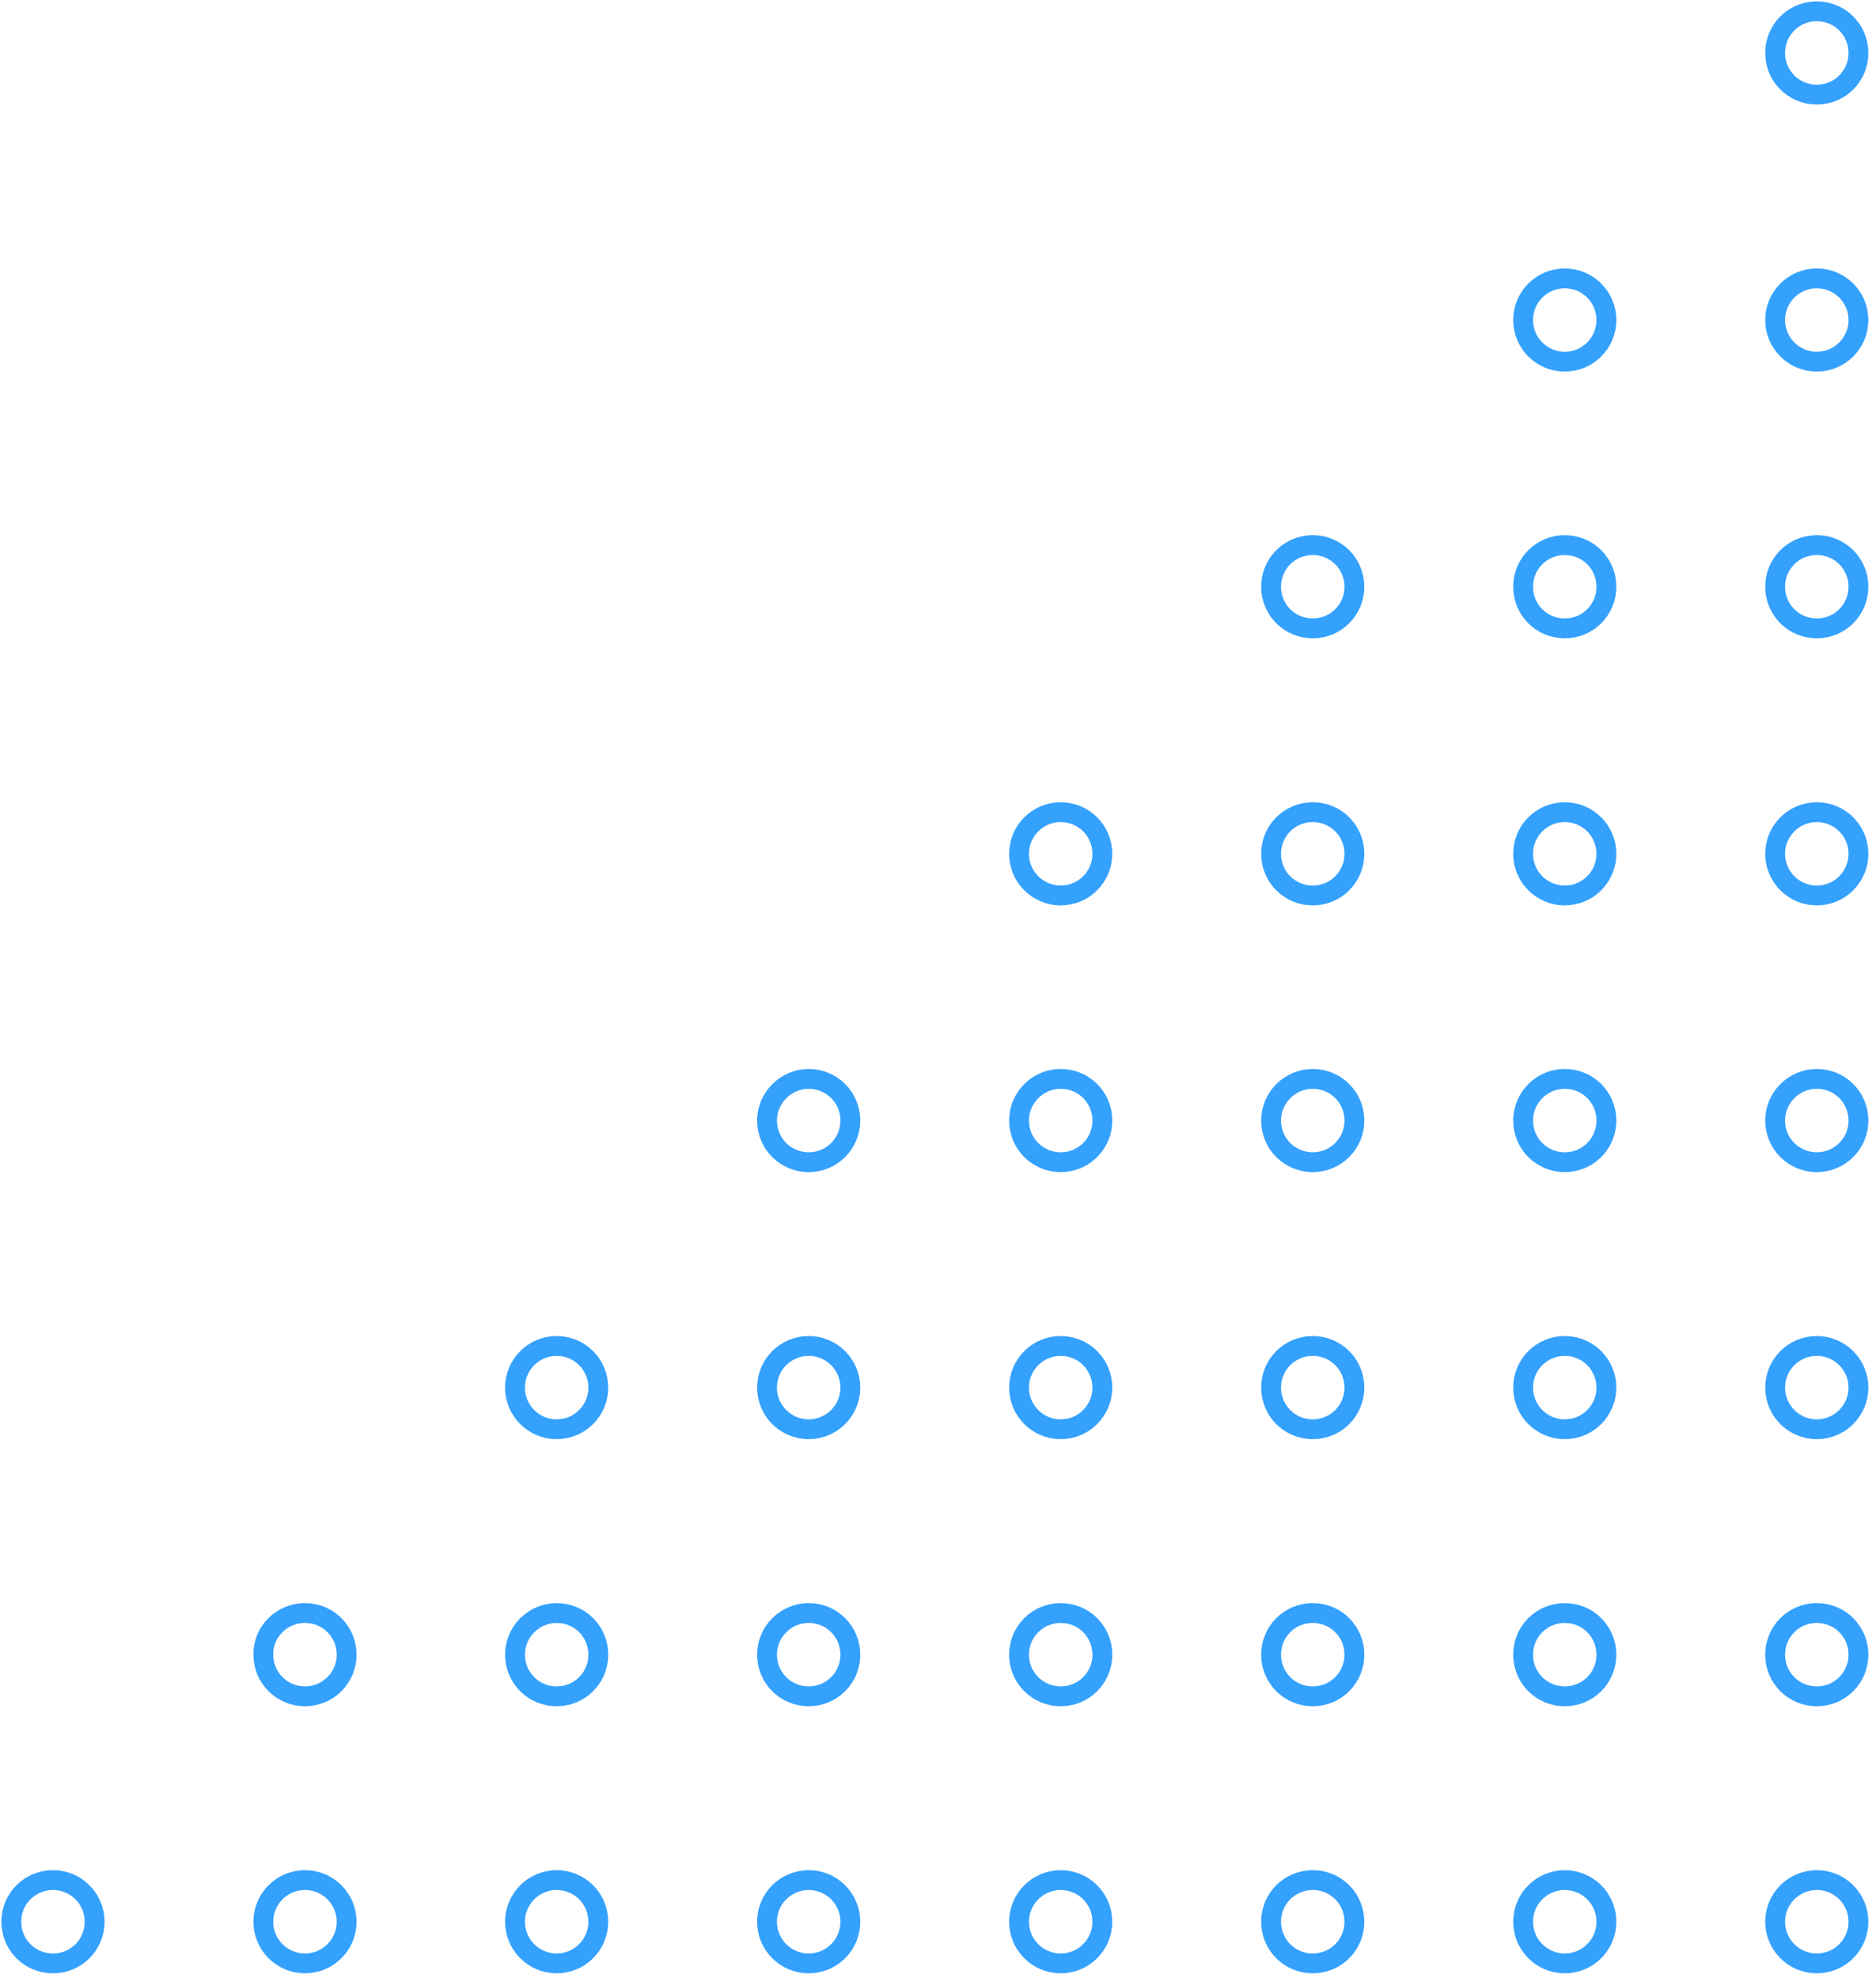 <svg width="166" height="175" viewBox="0 0 166 175" fill="none" xmlns="http://www.w3.org/2000/svg">
<path d="M160.76 173.738C162.796 173.738 164.446 172.088 164.446 170.052C164.446 168.017 162.796 166.367 160.76 166.367C158.725 166.367 157.075 168.017 157.075 170.052C157.075 172.088 158.725 173.738 160.76 173.738Z" stroke="#34A1FD" stroke-width="1.756" stroke-miterlimit="10" stroke-linecap="round" stroke-linejoin="round"/>
<path d="M160.76 142.734C162.805 142.734 164.446 144.375 164.446 146.42C164.446 148.464 162.805 150.105 160.76 150.105C158.716 150.105 157.075 148.464 157.075 146.42C157.075 144.375 158.716 142.734 160.76 142.734Z" stroke="#34A1FD" stroke-width="1.756" stroke-miterlimit="10" stroke-linecap="round" stroke-linejoin="round"/>
<path d="M160.76 126.473C162.796 126.473 164.446 124.823 164.446 122.787C164.446 120.751 162.796 119.101 160.76 119.101C158.725 119.101 157.075 120.751 157.075 122.787C157.075 124.823 158.725 126.473 160.76 126.473Z" stroke="#34A1FD" stroke-width="1.756" stroke-miterlimit="10" stroke-linecap="round" stroke-linejoin="round"/>
<path d="M160.76 95.469C162.805 95.469 164.446 97.11 164.446 99.154C164.446 101.199 162.805 102.84 160.76 102.84C158.716 102.84 157.075 101.199 157.075 99.154C157.075 97.141 158.716 95.469 160.76 95.469Z" stroke="#34A1FD" stroke-width="1.756" stroke-miterlimit="10" stroke-linecap="round" stroke-linejoin="round"/>
<path d="M160.76 79.239C162.796 79.239 164.446 77.588 164.446 75.553C164.446 73.517 162.796 71.867 160.76 71.867C158.725 71.867 157.075 73.517 157.075 75.553C157.075 77.588 158.725 79.239 160.76 79.239Z" stroke="#34A1FD" stroke-width="1.756" stroke-miterlimit="10" stroke-linecap="round" stroke-linejoin="round"/>
<path d="M160.76 48.234C162.805 48.234 164.446 49.876 164.446 51.92C164.446 53.964 162.805 55.606 160.76 55.606C158.716 55.606 157.075 53.964 157.075 51.92C157.075 49.876 158.716 48.234 160.76 48.234Z" stroke="#34A1FD" stroke-width="1.756" stroke-miterlimit="10" stroke-linecap="round" stroke-linejoin="round"/>
<path d="M160.76 32.004C162.796 32.004 164.446 30.354 164.446 28.318C164.446 26.283 162.796 24.633 160.76 24.633C158.725 24.633 157.075 26.283 157.075 28.318C157.075 30.354 158.725 32.004 160.76 32.004Z" stroke="#34A1FD" stroke-width="1.756" stroke-miterlimit="10" stroke-linecap="round" stroke-linejoin="round"/>
<path d="M160.76 1C162.805 1 164.446 2.642 164.446 4.686C164.446 6.73 162.805 8.372 160.76 8.372C158.716 8.372 157.075 6.73 157.075 4.686C157.075 2.642 158.716 1 160.76 1Z" stroke="#34A1FD" stroke-width="1.756" stroke-miterlimit="10" stroke-linecap="round" stroke-linejoin="round"/>
<path d="M138.46 173.738C140.495 173.738 142.145 172.088 142.145 170.052C142.145 168.017 140.495 166.367 138.46 166.367C136.424 166.367 134.774 168.017 134.774 170.052C134.774 172.088 136.424 173.738 138.46 173.738Z" stroke="#34A1FD" stroke-width="1.756" stroke-miterlimit="10" stroke-linecap="round" stroke-linejoin="round"/>
<path d="M138.46 142.734C140.504 142.734 142.145 144.375 142.145 146.42C142.145 148.464 140.504 150.105 138.46 150.105C136.415 150.105 134.774 148.464 134.774 146.42C134.774 144.375 136.415 142.734 138.46 142.734Z" stroke="#34A1FD" stroke-width="1.756" stroke-miterlimit="10" stroke-linecap="round" stroke-linejoin="round"/>
<path d="M138.46 126.473C140.495 126.473 142.145 124.823 142.145 122.787C142.145 120.751 140.495 119.101 138.46 119.101C136.424 119.101 134.774 120.751 134.774 122.787C134.774 124.823 136.424 126.473 138.46 126.473Z" stroke="#34A1FD" stroke-width="1.756" stroke-miterlimit="10" stroke-linecap="round" stroke-linejoin="round"/>
<path d="M138.46 95.469C140.504 95.469 142.145 97.11 142.145 99.154C142.145 101.199 140.504 102.84 138.46 102.84C136.415 102.84 134.774 101.199 134.774 99.154C134.774 97.141 136.415 95.469 138.46 95.469Z" stroke="#34A1FD" stroke-width="1.756" stroke-miterlimit="10" stroke-linecap="round" stroke-linejoin="round"/>
<path d="M138.46 79.239C140.495 79.239 142.145 77.588 142.145 75.553C142.145 73.517 140.495 71.867 138.46 71.867C136.424 71.867 134.774 73.517 134.774 75.553C134.774 77.588 136.424 79.239 138.46 79.239Z" stroke="#34A1FD" stroke-width="1.756" stroke-miterlimit="10" stroke-linecap="round" stroke-linejoin="round"/>
<path d="M138.46 48.234C140.504 48.234 142.145 49.876 142.145 51.92C142.145 53.964 140.504 55.606 138.46 55.606C136.415 55.606 134.774 53.964 134.774 51.92C134.774 49.876 136.415 48.234 138.46 48.234Z" stroke="#34A1FD" stroke-width="1.756" stroke-miterlimit="10" stroke-linecap="round" stroke-linejoin="round"/>
<path d="M138.46 32.004C140.495 32.004 142.145 30.354 142.145 28.318C142.145 26.283 140.495 24.633 138.46 24.633C136.424 24.633 134.774 26.283 134.774 28.318C134.774 30.354 136.424 32.004 138.46 32.004Z" stroke="#34A1FD" stroke-width="1.756" stroke-miterlimit="10" stroke-linecap="round" stroke-linejoin="round"/>
<path d="M116.159 166.367C118.203 166.367 119.845 168.008 119.845 170.052C119.845 172.097 118.203 173.738 116.159 173.738C114.114 173.738 112.473 172.097 112.473 170.052C112.473 168.008 114.114 166.367 116.159 166.367Z" stroke="#34A1FD" stroke-width="1.756" stroke-miterlimit="10" stroke-linecap="round" stroke-linejoin="round"/>
<path d="M116.159 142.734C118.203 142.734 119.845 144.375 119.845 146.42C119.845 148.464 118.203 150.105 116.159 150.105C114.114 150.105 112.473 148.464 112.473 146.42C112.473 144.375 114.114 142.734 116.159 142.734Z" stroke="#34A1FD" stroke-width="1.756" stroke-miterlimit="10" stroke-linecap="round" stroke-linejoin="round"/>
<path d="M116.159 119.101C118.203 119.101 119.845 120.743 119.845 122.787C119.845 124.831 118.203 126.473 116.159 126.473C114.114 126.473 112.473 124.831 112.473 122.787C112.473 120.743 114.114 119.101 116.159 119.101Z" stroke="#34A1FD" stroke-width="1.756" stroke-miterlimit="10" stroke-linecap="round" stroke-linejoin="round"/>
<path d="M116.159 95.469C118.203 95.469 119.845 97.11 119.845 99.154C119.845 101.199 118.203 102.84 116.159 102.84C114.114 102.84 112.473 101.199 112.473 99.154C112.473 97.141 114.114 95.469 116.159 95.469Z" stroke="#34A1FD" stroke-width="1.756" stroke-miterlimit="10" stroke-linecap="round" stroke-linejoin="round"/>
<path d="M116.159 71.867C118.203 71.867 119.845 73.508 119.845 75.553C119.845 77.597 118.203 79.239 116.159 79.239C114.114 79.239 112.473 77.597 112.473 75.553C112.473 73.508 114.114 71.867 116.159 71.867Z" stroke="#34A1FD" stroke-width="1.756" stroke-miterlimit="10" stroke-linecap="round" stroke-linejoin="round"/>
<path d="M116.159 48.234C118.203 48.234 119.845 49.876 119.845 51.92C119.845 53.964 118.203 55.606 116.159 55.606C114.114 55.606 112.473 53.964 112.473 51.92C112.473 49.876 114.114 48.234 116.159 48.234Z" stroke="#34A1FD" stroke-width="1.756" stroke-miterlimit="10" stroke-linecap="round" stroke-linejoin="round"/>
<path d="M93.858 173.738C95.893 173.738 97.543 172.088 97.543 170.052C97.543 168.017 95.893 166.367 93.858 166.367C91.822 166.367 90.172 168.017 90.172 170.052C90.172 172.088 91.822 173.738 93.858 173.738Z" stroke="#34A1FD" stroke-width="1.756" stroke-miterlimit="10" stroke-linecap="round" stroke-linejoin="round"/>
<path d="M93.858 142.734C95.902 142.734 97.543 144.375 97.543 146.42C97.543 148.464 95.902 150.105 93.858 150.105C91.814 150.105 90.172 148.464 90.172 146.42C90.172 144.375 91.814 142.734 93.858 142.734Z" stroke="#34A1FD" stroke-width="1.756" stroke-miterlimit="10" stroke-linecap="round" stroke-linejoin="round"/>
<path d="M93.858 126.473C95.893 126.473 97.543 124.823 97.543 122.787C97.543 120.751 95.893 119.101 93.858 119.101C91.822 119.101 90.172 120.751 90.172 122.787C90.172 124.823 91.822 126.473 93.858 126.473Z" stroke="#34A1FD" stroke-width="1.756" stroke-miterlimit="10" stroke-linecap="round" stroke-linejoin="round"/>
<path d="M93.858 95.469C95.902 95.469 97.543 97.11 97.543 99.154C97.543 101.199 95.902 102.84 93.858 102.84C91.814 102.84 90.172 101.199 90.172 99.154C90.172 97.141 91.814 95.469 93.858 95.469Z" stroke="#34A1FD" stroke-width="1.756" stroke-miterlimit="10" stroke-linecap="round" stroke-linejoin="round"/>
<path d="M93.858 79.239C95.893 79.239 97.543 77.588 97.543 75.553C97.543 73.517 95.893 71.867 93.858 71.867C91.822 71.867 90.172 73.517 90.172 75.553C90.172 77.588 91.822 79.239 93.858 79.239Z" stroke="#34A1FD" stroke-width="1.756" stroke-miterlimit="10" stroke-linecap="round" stroke-linejoin="round"/>
<path d="M71.557 173.738C73.593 173.738 75.243 172.088 75.243 170.052C75.243 168.017 73.593 166.367 71.557 166.367C69.522 166.367 67.871 168.017 67.871 170.052C67.871 172.088 69.522 173.738 71.557 173.738Z" stroke="#34A1FD" stroke-width="1.756" stroke-miterlimit="10" stroke-linecap="round" stroke-linejoin="round"/>
<path d="M71.557 142.734C73.601 142.734 75.243 144.375 75.243 146.42C75.243 148.464 73.601 150.105 71.557 150.105C69.513 150.105 67.871 148.464 67.871 146.42C67.871 144.375 69.544 142.734 71.557 142.734Z" stroke="#34A1FD" stroke-width="1.756" stroke-miterlimit="10" stroke-linecap="round" stroke-linejoin="round"/>
<path d="M71.557 126.473C73.593 126.473 75.243 124.823 75.243 122.787C75.243 120.751 73.593 119.101 71.557 119.101C69.522 119.101 67.871 120.751 67.871 122.787C67.871 124.823 69.522 126.473 71.557 126.473Z" stroke="#34A1FD" stroke-width="1.756" stroke-miterlimit="10" stroke-linecap="round" stroke-linejoin="round"/>
<path d="M71.557 95.469C73.601 95.469 75.243 97.11 75.243 99.154C75.243 101.199 73.601 102.84 71.557 102.84C69.513 102.84 67.871 101.199 67.871 99.154C67.871 97.141 69.544 95.469 71.557 95.469Z" stroke="#34A1FD" stroke-width="1.756" stroke-miterlimit="10" stroke-linecap="round" stroke-linejoin="round"/>
<path d="M49.257 173.738C51.292 173.738 52.942 172.088 52.942 170.052C52.942 168.017 51.292 166.366 49.257 166.366C47.221 166.366 45.571 168.017 45.571 170.052C45.571 172.088 47.221 173.738 49.257 173.738Z" stroke="#34A1FD" stroke-width="1.756" stroke-miterlimit="10" stroke-linecap="round" stroke-linejoin="round"/>
<path d="M49.257 142.734C51.301 142.734 52.942 144.375 52.942 146.42C52.942 148.464 51.301 150.105 49.257 150.105C47.212 150.105 45.571 148.464 45.571 146.42C45.571 144.375 47.243 142.734 49.257 142.734Z" stroke="#34A1FD" stroke-width="1.756" stroke-miterlimit="10" stroke-linecap="round" stroke-linejoin="round"/>
<path d="M49.257 126.473C51.292 126.473 52.942 124.823 52.942 122.787C52.942 120.751 51.292 119.101 49.257 119.101C47.221 119.101 45.571 120.751 45.571 122.787C45.571 124.823 47.221 126.473 49.257 126.473Z" stroke="#34A1FD" stroke-width="1.756" stroke-miterlimit="10" stroke-linecap="round" stroke-linejoin="round"/>
<path d="M26.986 173.738C29.022 173.738 30.672 172.088 30.672 170.052C30.672 168.017 29.022 166.366 26.986 166.366C24.951 166.366 23.301 168.017 23.301 170.052C23.301 172.088 24.951 173.738 26.986 173.738Z" stroke="#34A1FD" stroke-width="1.756" stroke-miterlimit="10" stroke-linecap="round" stroke-linejoin="round"/>
<path d="M26.986 142.734C29.031 142.734 30.672 144.375 30.672 146.42C30.672 148.464 29.031 150.105 26.986 150.105C24.942 150.105 23.301 148.464 23.301 146.42C23.27 144.375 24.942 142.734 26.986 142.734Z" stroke="#34A1FD" stroke-width="1.756" stroke-miterlimit="10" stroke-linecap="round" stroke-linejoin="round"/>
<path d="M4.686 166.367C6.73 166.367 8.372 168.008 8.372 170.052C8.372 172.097 6.73 173.738 4.686 173.738C2.642 173.738 1 172.097 1 170.052C1 168.008 2.642 166.367 4.686 166.367Z" stroke="#34A1FD" stroke-width="1.756" stroke-miterlimit="10" stroke-linecap="round" stroke-linejoin="round"/>
</svg>
